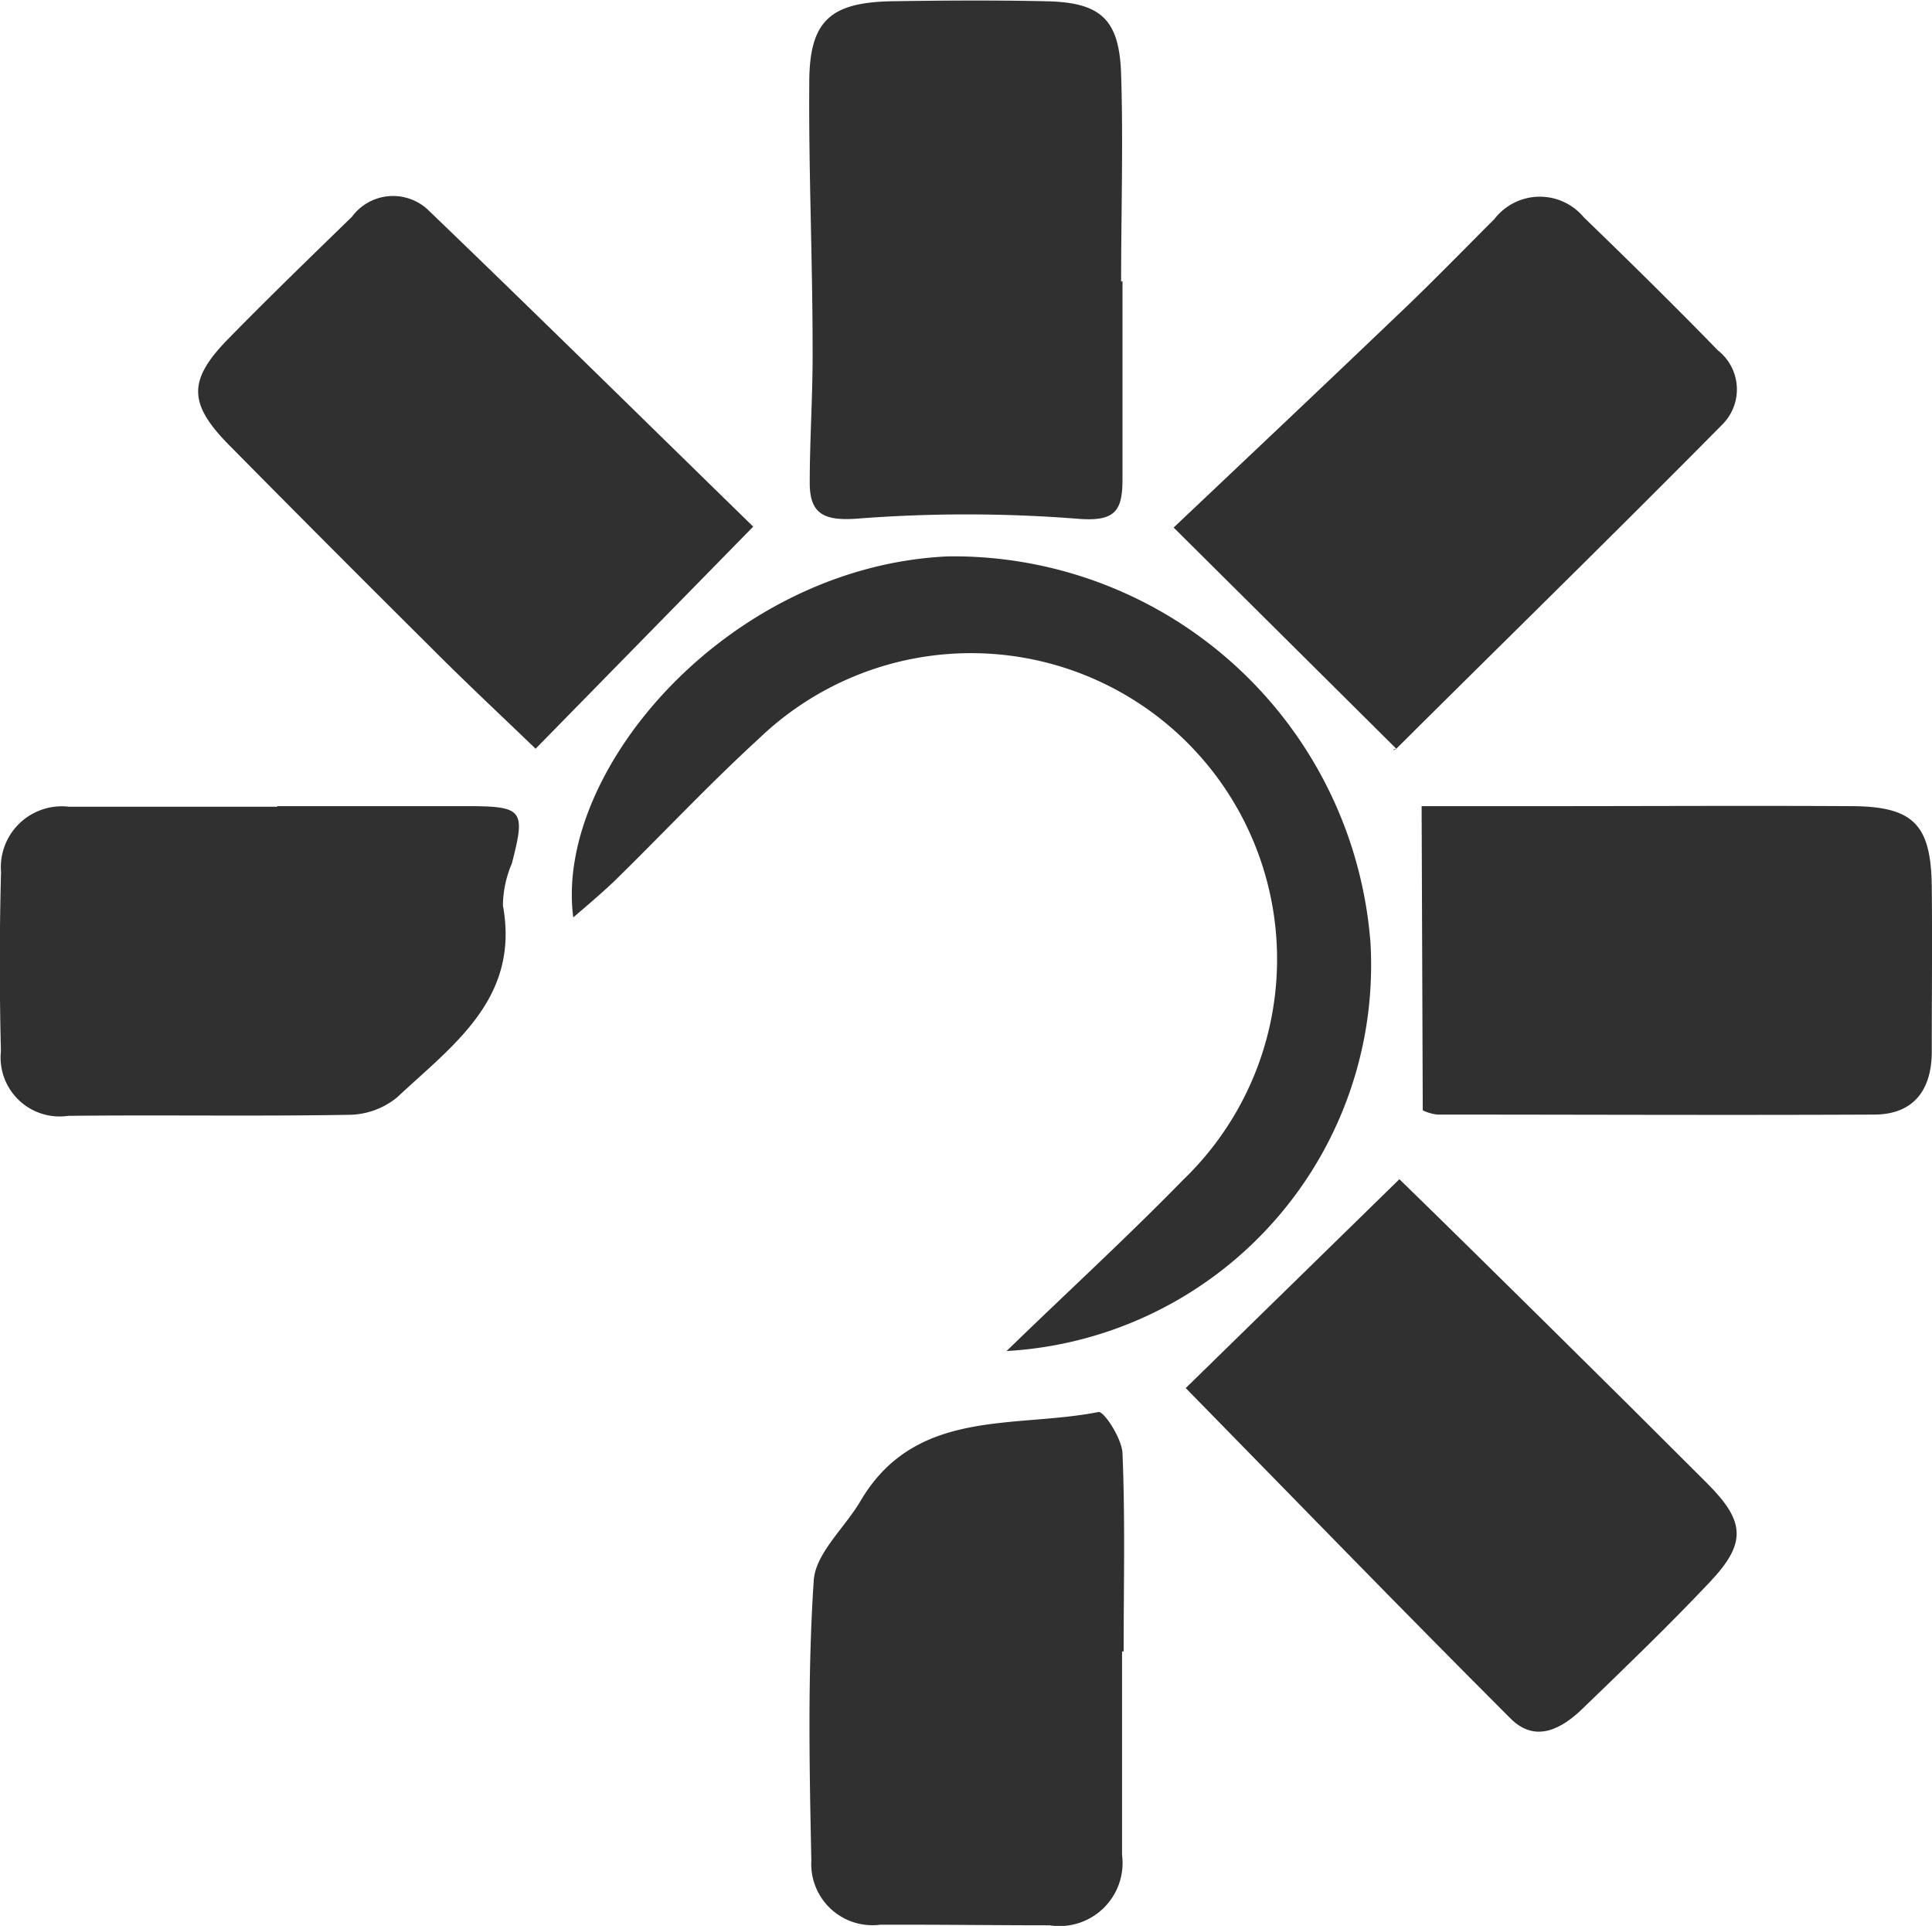  <svg
                  id="Group_21845"
                  data-name="Group 21845"
                  xmlns="http://www.w3.org/2000/svg"
                  width="16.864"
                  height="16.809"
                  viewBox="0 0 16.864 16.809"
                >
                  <path
                    id="Path_41798"
                    data-name="Path 41798"
                    d="M86.02,2.458c0,.576,0,1.152,0,1.728,0,.28-.064.374-.4.345a12.4,12.4,0,0,0-1.921,0c-.286.02-.408-.043-.409-.309,0-.393.028-.786.025-1.179,0-.772-.035-1.545-.029-2.317,0-.54.183-.7.716-.711.451-.007.9-.01,1.353,0,.475.01.637.156.653.635.019.6,0,1.208,0,1.812h0Z"
                    transform="translate(-76.222 -0.004)"
                    fill="#303030"
                  />
                  <path
                    id="Path_41799"
                    data-name="Path 41799"
                    d="M120.68,23.091c.626-.593,1.281-1.21,1.931-1.832.3-.283.582-.574.871-.863a.5.5,0,0,1,.78-.014c.395.382.787.767,1.17,1.161a.433.433,0,0,1,.04.646c-.94.951-1.9,1.889-2.847,2.831-.016.016-.053.011,0,0l-1.943-1.93Z"
                    transform="translate(-110.437 -18.485)"
                    fill="#303030"
                  />
                  <path
                    id="Path_41800"
                    data-name="Path 41800"
                    d="M146.2,82.876h1.112c.876,0,1.752-.005,2.628,0,.553,0,.707.158.713.705.005.479,0,.958,0,1.437,0,.33-.154.548-.5.55-1.271.006-2.543,0-3.814,0a.389.389,0,0,1-.129-.037Z"
                    transform="translate(-133.791 -75.84)"
                    fill="#303030"
                  />
                  <path
                    id="Path_41801"
                    data-name="Path 41801"
                    d="M25.243,23.039l-1.9,1.939c-.272-.263-.6-.568-.911-.881q-.884-.878-1.76-1.765c-.361-.364-.366-.569-.014-.929s.719-.715,1.082-1.068a.446.446,0,0,1,.677-.048c.962.925,1.912,1.861,2.823,2.75Z"
                    transform="translate(-18.668 -18.443)"
                    fill="#303030"
                  />
                  <path
                    id="Path_41802"
                    data-name="Path 41802"
                    d="M121.91,123.086l1.868-1.826c.4.389.853.836,1.309,1.286s.92.911,1.378,1.369c.332.333.345.52.023.861-.358.379-.733.74-1.106,1.1-.185.181-.415.309-.633.092-.963-.963-1.911-1.941-2.838-2.887Z"
                    transform="translate(-111.563 -110.968)"
                    fill="#303030"
                  />
                  <path
                    id="Path_41803"
                    data-name="Path 41803"
                    d="M85.941,147.4c0,.591,0,1.181,0,1.771a.551.551,0,0,1-.632.616c-.493,0-.987-.007-1.48-.005a.534.534,0,0,1-.6-.561c-.017-.815-.033-1.632.021-2.444.016-.239.273-.461.412-.7.481-.809,1.343-.625,2.073-.77.048-.009.205.232.21.36.024.576.01,1.153.01,1.729h-.011Z"
                    transform="translate(-76.147 -132.983)"
                    fill="#303030"
                  />
                  <path
                    id="Path_41804"
                    data-name="Path 41804"
                    d="M62.649,64.124c.514-.5,1.041-.982,1.541-1.494a2.67,2.67,0,0,0-3.7-3.854c-.437.4-.842.833-1.265,1.247-.106.1-.222.2-.357.315-.169-1.281,1.356-3.067,3.275-3.151a3.651,3.651,0,0,1,3.684,3.379,3.374,3.374,0,0,1-3.181,3.557Z"
                    transform="translate(-53.864 -52.331)"
                    fill="#303030"
                  />
                  <path
                    id="Path_41805"
                    data-name="Path 41805"
                    d="M2.424,82.888c.55,0,1.1,0,1.649,0,.5,0,.521.031.4.5a.951.951,0,0,0-.078.368c.149.813-.439,1.219-.924,1.674a.675.675,0,0,1-.418.152c-.817.014-1.636,0-2.453.009a.515.515,0,0,1-.587-.564C0,84.5,0,83.984.014,83.464a.532.532,0,0,1,.592-.571c.606,0,1.213,0,1.819,0v-.005Z"
                    transform="translate(-0.005 -75.852)"
                    fill="#303030"
                  />
                </svg>